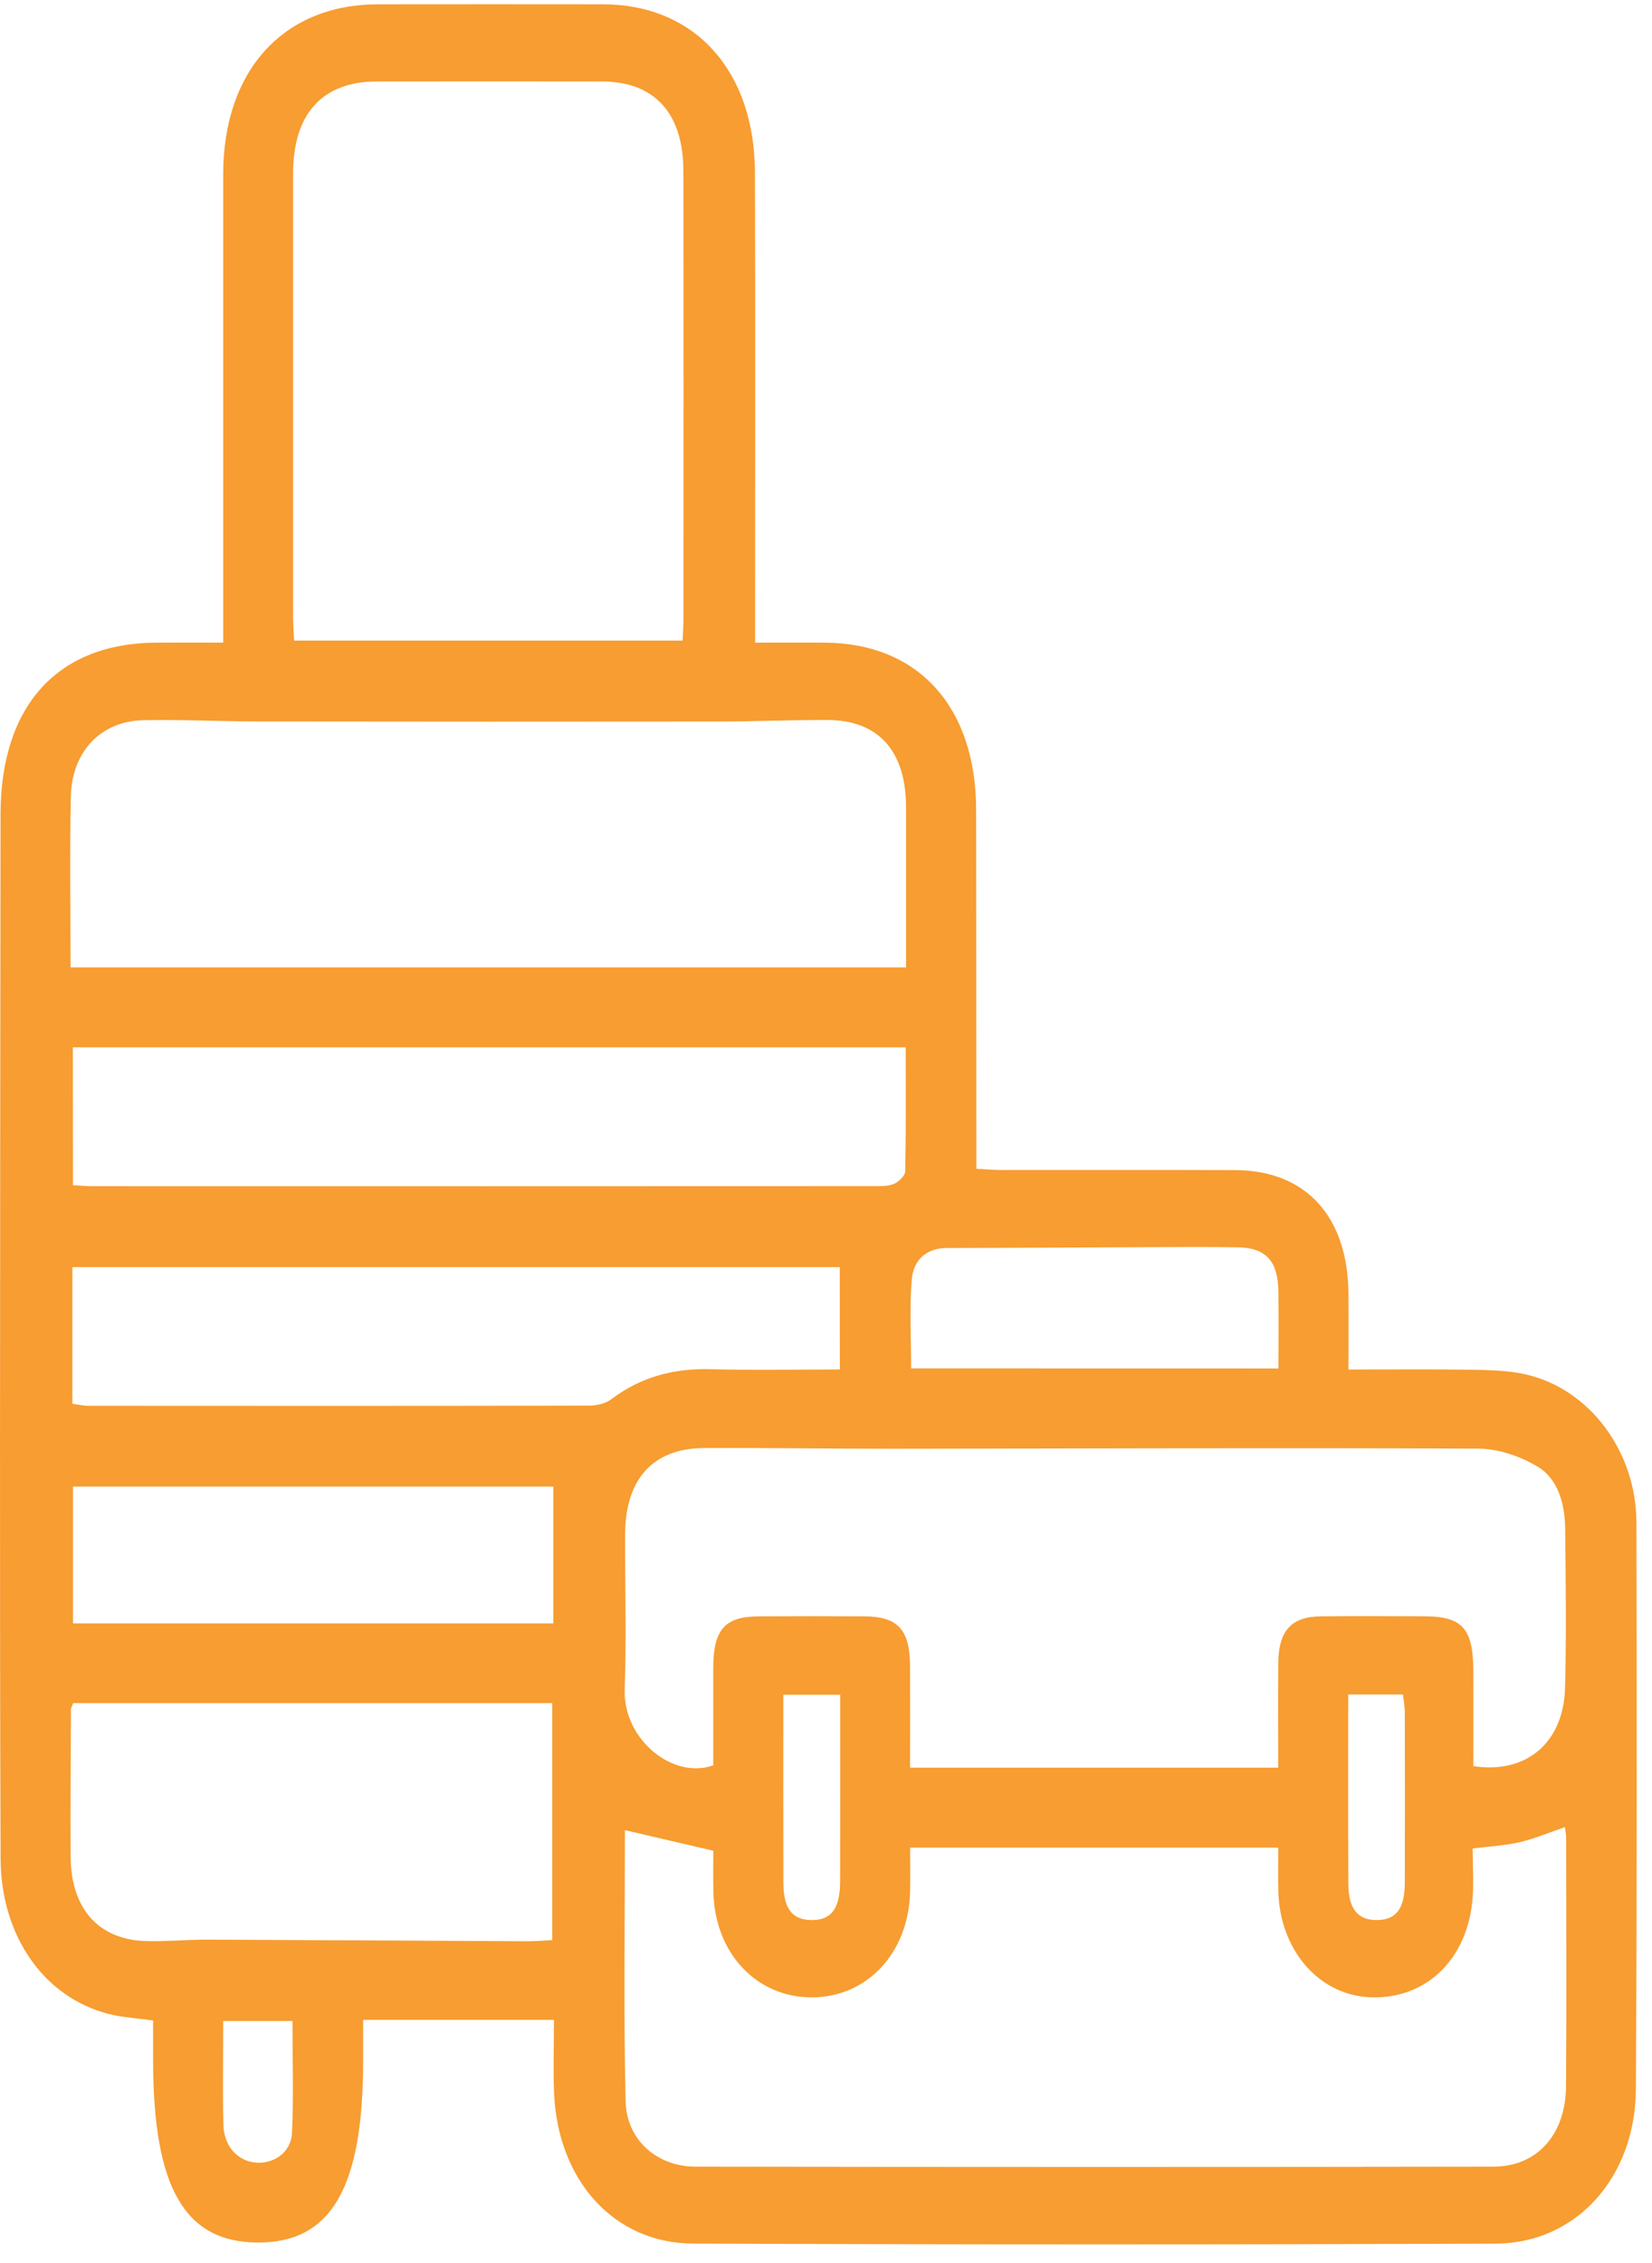 <svg width="84" height="115" viewBox="0 0 84 115" fill="none" xmlns="http://www.w3.org/2000/svg">
<path d="M28.167 102.658C24.874 102.658 21.738 102.658 18.465 102.658C18.465 103.375 18.465 104.056 18.465 104.74C18.465 111.193 16.84 113.993 13.097 113.973C9.379 113.953 7.785 111.164 7.785 104.678C7.785 104.03 7.785 103.378 7.785 102.688C6.986 102.573 6.243 102.537 5.529 102.357C2.23 101.512 0.045 98.389 0.03 94.457C0.004 87.431 -0.002 80.405 0.001 73.379C0.004 62.716 0.016 52.056 0.027 41.392C0.033 35.856 2.934 32.671 7.982 32.661C9.055 32.657 10.125 32.661 11.349 32.661C11.349 32.15 11.349 31.715 11.349 31.282C11.349 23.808 11.346 16.33 11.349 8.856C11.352 3.581 14.414 0.226 19.215 0.219C23.034 0.216 26.854 0.213 30.673 0.219C35.319 0.229 38.369 3.578 38.387 8.767C38.413 16.203 38.395 23.638 38.395 31.073C38.395 31.551 38.395 32.029 38.395 32.661C39.659 32.661 40.797 32.654 41.936 32.661C46.692 32.687 49.628 35.925 49.634 41.157C49.64 46.752 49.643 52.35 49.646 57.946C49.646 58.391 49.646 58.836 49.646 59.403C50.113 59.425 50.508 59.462 50.904 59.462C54.872 59.465 58.84 59.452 62.805 59.468C66.411 59.481 68.548 61.838 68.566 65.784C68.572 67.001 68.566 68.219 68.566 69.604C70.676 69.604 72.7 69.581 74.725 69.614C75.682 69.63 76.66 69.64 77.59 69.853C80.818 70.593 83.199 73.756 83.208 77.373C83.232 86.972 83.235 96.572 83.181 106.171C83.157 110.663 80.149 114.012 76.056 114.029C62.448 114.081 48.841 114.081 35.23 114.025C31.214 114.009 28.352 110.797 28.173 106.368C28.126 105.153 28.167 103.935 28.167 102.658ZM31.776 93.013C31.776 97.6 31.702 102.21 31.812 106.809C31.859 108.761 33.42 110.113 35.346 110.116C48.876 110.136 62.407 110.139 75.937 110.116C78.167 110.113 79.614 108.479 79.629 106.014C79.659 101.807 79.638 97.6 79.635 93.396C79.635 93.219 79.593 93.043 79.57 92.862C78.737 93.144 78.012 93.455 77.26 93.629C76.514 93.802 75.744 93.835 74.882 93.946C74.882 94.863 74.948 95.724 74.87 96.569C74.582 99.653 72.448 101.637 69.633 101.506C67.044 101.381 65.07 99.09 64.999 96.11C64.981 95.387 64.996 94.663 64.996 93.903C58.703 93.903 52.538 93.903 46.278 93.903C46.278 94.706 46.293 95.433 46.275 96.159C46.198 99.26 44.085 101.515 41.267 101.512C38.446 101.509 36.339 99.247 36.273 96.146C36.258 95.39 36.27 94.634 36.27 94.061C34.68 93.691 33.283 93.363 31.776 93.013ZM64.993 89.837C64.993 88.033 64.981 86.288 64.996 84.543C65.011 82.874 65.653 82.163 67.178 82.147C68.919 82.127 70.664 82.14 72.406 82.144C74.356 82.147 74.909 82.759 74.915 84.93C74.921 86.55 74.915 88.168 74.915 89.759C77.62 90.178 79.504 88.56 79.579 85.784C79.65 83.09 79.614 80.392 79.585 77.694C79.57 76.414 79.216 75.15 78.178 74.535C77.278 74.001 76.178 73.628 75.165 73.625C65.228 73.576 55.288 73.621 45.348 73.631C42.159 73.634 38.969 73.576 35.783 73.595C33.194 73.612 31.794 75.18 31.785 77.989C31.776 80.605 31.859 83.221 31.764 85.833C31.669 88.41 34.219 90.453 36.267 89.719C36.267 88.089 36.264 86.422 36.267 84.756C36.273 82.818 36.856 82.157 38.583 82.147C40.363 82.137 42.144 82.137 43.924 82.147C45.666 82.153 46.27 82.818 46.275 84.72C46.281 86.419 46.275 88.115 46.275 89.837C52.583 89.837 58.724 89.837 64.993 89.837ZM34.71 32.556C34.728 32.108 34.751 31.787 34.751 31.466C34.754 23.87 34.76 16.278 34.748 8.682C34.745 5.752 33.274 4.148 30.614 4.141C26.797 4.135 22.978 4.135 19.161 4.141C16.394 4.145 14.904 5.778 14.904 8.823C14.902 16.337 14.902 23.851 14.904 31.361C14.904 31.754 14.934 32.147 14.952 32.556C21.575 32.556 28.087 32.556 34.71 32.556ZM3.588 49.165C17.808 49.165 31.907 49.165 46.07 49.165C46.07 46.389 46.076 43.701 46.07 41.009C46.064 38.171 44.667 36.603 42.093 36.593C40.241 36.586 38.39 36.668 36.538 36.671C28.753 36.681 20.965 36.678 13.18 36.668C11.216 36.665 9.254 36.563 7.289 36.603C5.14 36.645 3.654 38.194 3.603 40.472C3.541 43.324 3.588 46.182 3.588 49.165ZM3.71 60.237C4.088 60.257 4.379 60.286 4.67 60.286C17.945 60.29 31.223 60.29 44.498 60.283C44.828 60.283 45.182 60.29 45.476 60.159C45.708 60.054 46.026 59.75 46.029 59.527C46.07 57.425 46.053 55.32 46.053 53.228C31.841 53.228 17.797 53.228 3.704 53.228C3.71 55.588 3.71 57.893 3.71 60.237ZM3.722 86.557C3.66 86.73 3.609 86.802 3.609 86.874C3.597 89.366 3.577 91.857 3.591 94.349C3.603 97.017 5.024 98.598 7.467 98.654C8.505 98.677 9.542 98.576 10.58 98.579C15.992 98.598 21.405 98.634 26.815 98.661C27.24 98.664 27.668 98.621 28.078 98.602C28.078 94.493 28.078 90.544 28.078 86.557C19.919 86.557 11.84 86.557 3.722 86.557ZM42.7 64.399C29.636 64.399 16.685 64.399 3.681 64.399C3.681 66.753 3.681 69.018 3.681 71.343C3.984 71.385 4.233 71.447 4.48 71.447C12.966 71.454 21.453 71.457 29.942 71.438C30.328 71.438 30.78 71.343 31.089 71.11C32.62 69.954 34.3 69.539 36.133 69.588C38.306 69.644 40.479 69.601 42.703 69.601C42.7 67.797 42.7 66.134 42.7 64.399ZM28.135 75.553C20.062 75.553 11.89 75.553 3.713 75.553C3.713 77.933 3.713 80.231 3.713 82.507C11.873 82.507 19.94 82.507 28.135 82.507C28.135 80.153 28.135 77.881 28.135 75.553ZM65.005 69.549C65.005 68.157 65.02 66.893 65.002 65.63C64.981 64.091 64.369 63.416 62.948 63.394C61.355 63.367 59.761 63.38 58.165 63.387C54.83 63.4 51.495 63.423 48.157 63.426C47.149 63.429 46.451 63.986 46.362 65.031C46.237 66.514 46.329 68.016 46.329 69.545C52.586 69.549 58.727 69.549 65.005 69.549ZM39.831 86.134C39.831 89.366 39.825 92.535 39.834 95.701C39.837 97.001 40.283 97.57 41.246 97.584C42.257 97.6 42.712 97.014 42.717 95.639C42.726 93.154 42.72 90.666 42.72 88.181C42.72 87.506 42.72 86.829 42.72 86.134C41.686 86.134 40.815 86.134 39.831 86.134ZM68.554 86.118C68.554 89.421 68.545 92.591 68.56 95.76C68.566 97.027 69.053 97.6 70.028 97.584C70.991 97.57 71.425 97.004 71.431 95.698C71.44 92.807 71.437 89.916 71.431 87.028C71.431 86.724 71.369 86.419 71.336 86.118C70.397 86.118 69.555 86.118 68.554 86.118ZM11.349 102.714C11.349 104.564 11.32 106.269 11.358 107.972C11.382 109.072 12.069 109.825 13.002 109.91C13.921 109.995 14.803 109.386 14.848 108.404C14.934 106.515 14.872 104.619 14.872 102.714C13.656 102.714 12.562 102.714 11.349 102.714Z" fill="#F79D31"/>
</svg>
